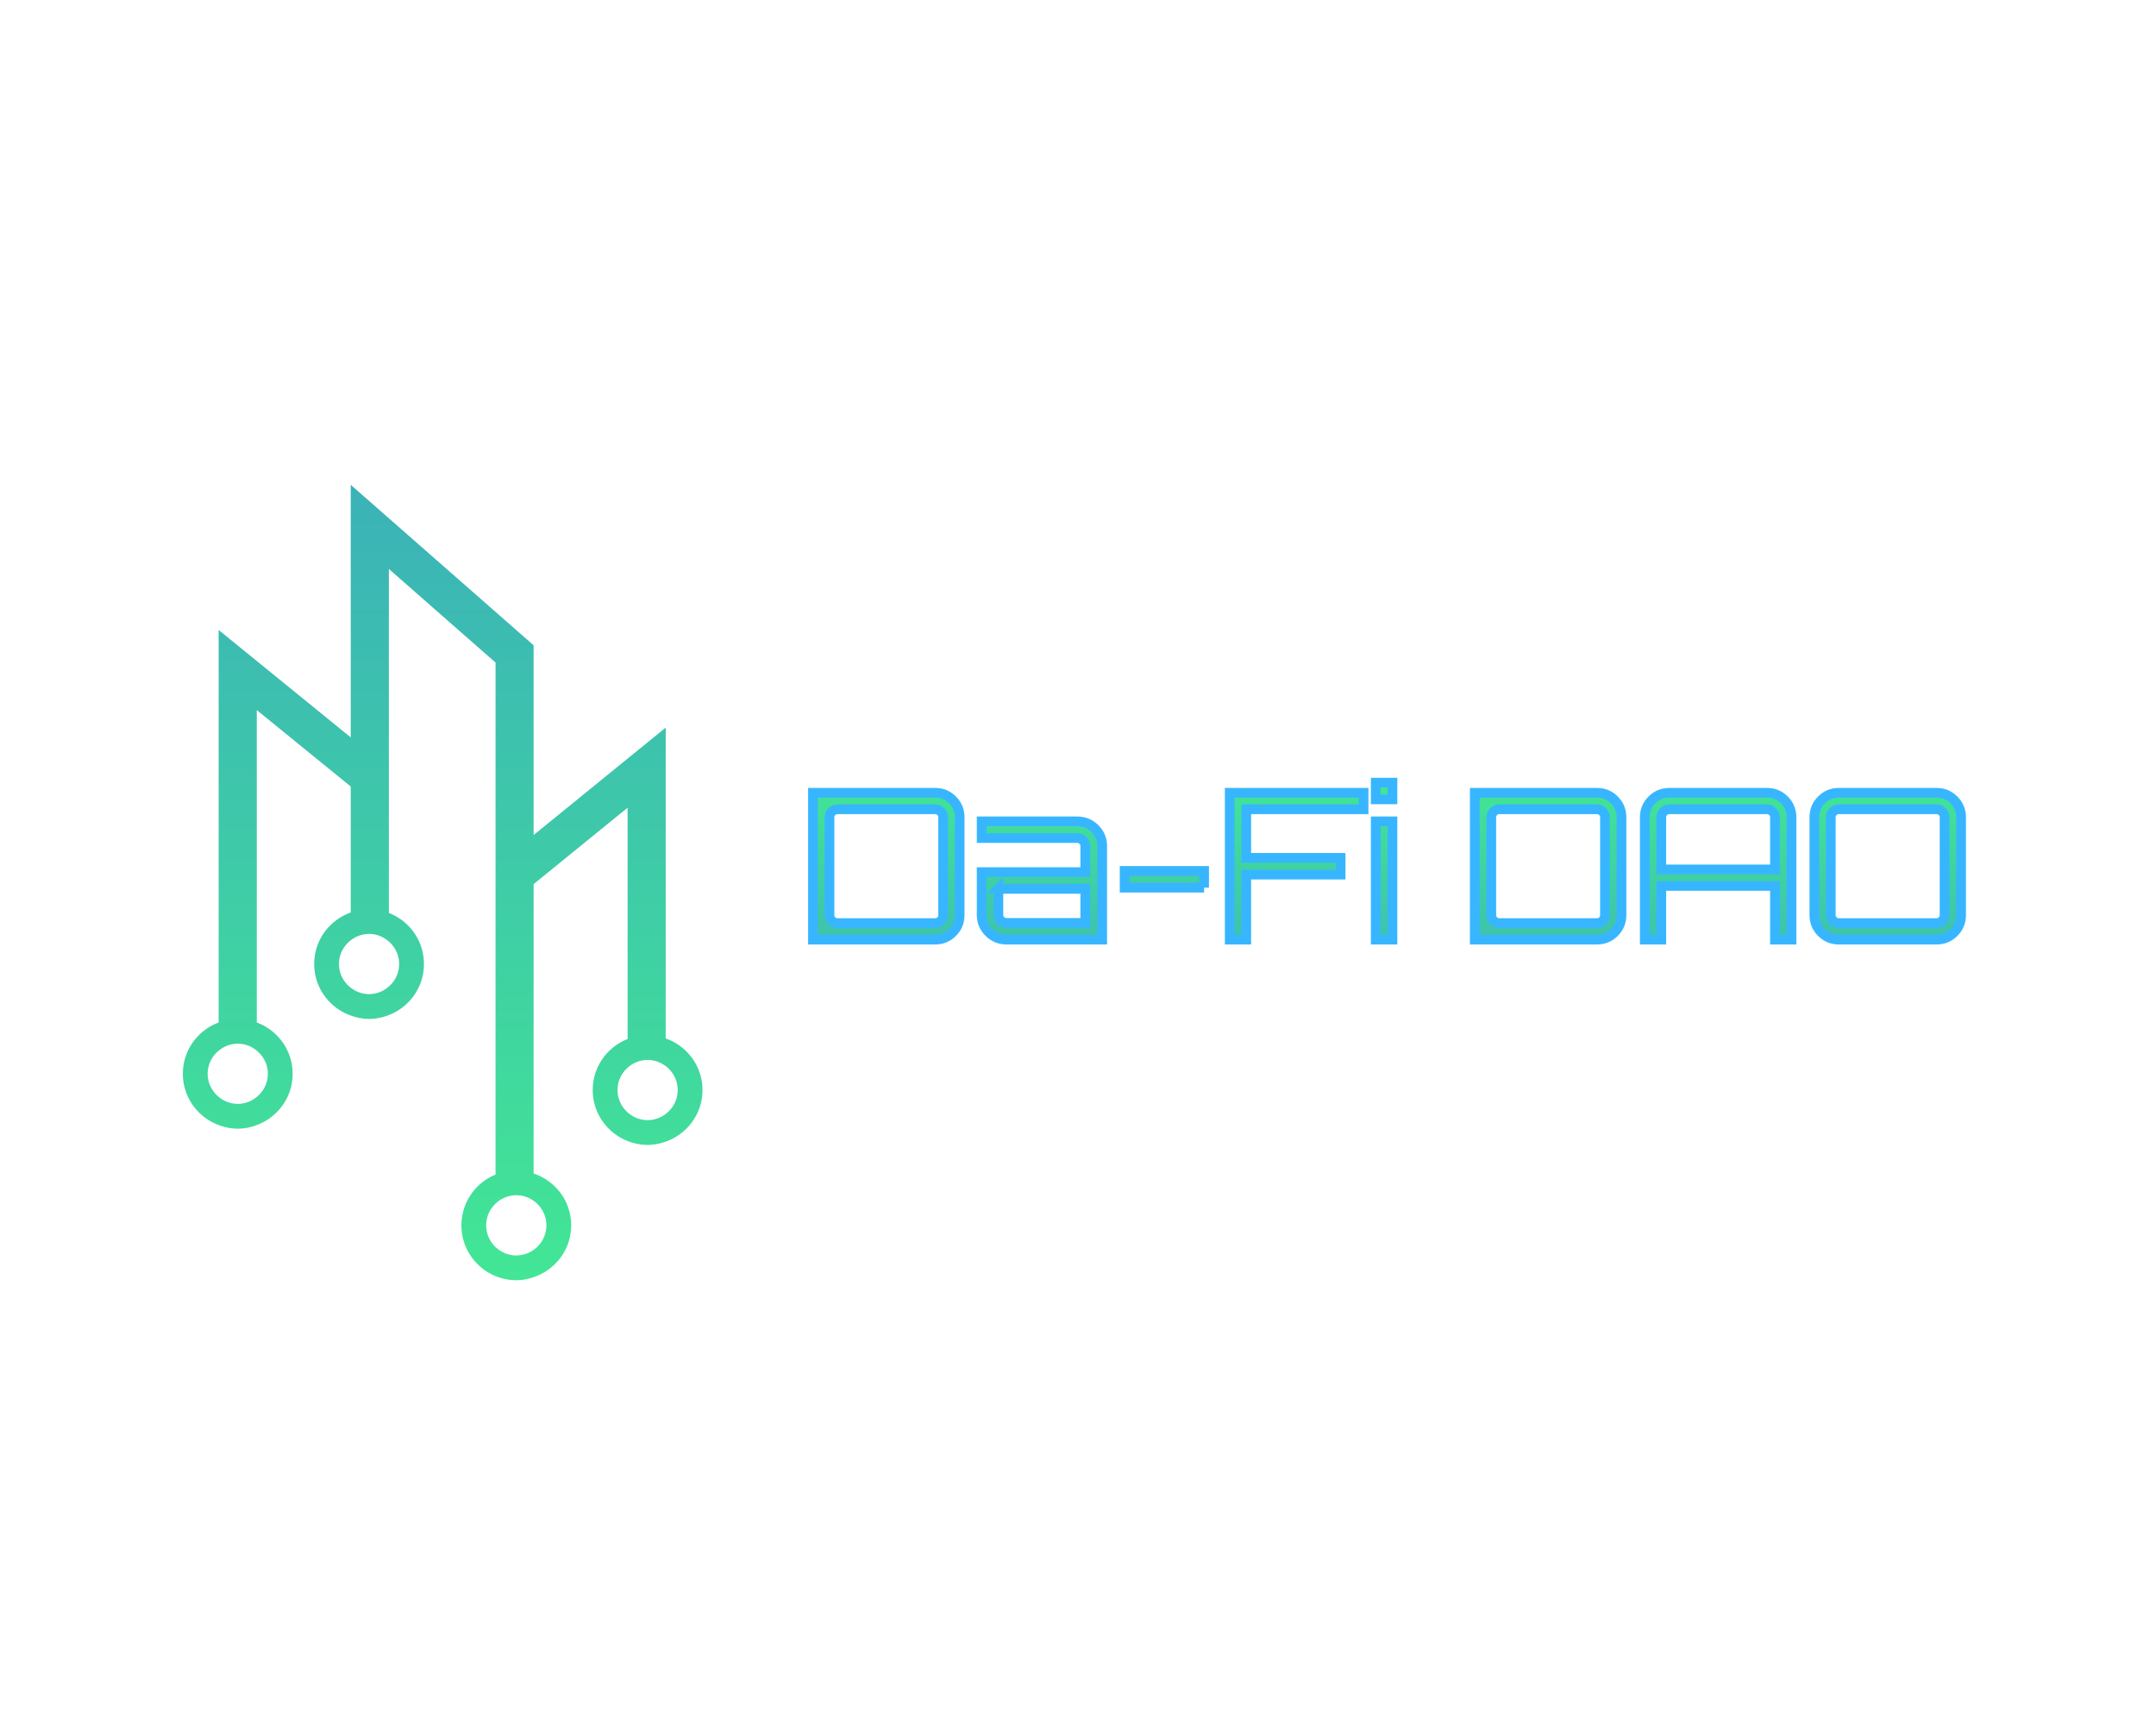 <svg xmlns="http://www.w3.org/2000/svg" width="1280" height="1024"><rect paint-order="stroke" x="-640" y="-512" rx="0" ry="0" width="1280" height="1024" fill="none" transform="translate(640 512)"/><g transform="matrix(1.085 0 0 -1.085 262.816 523.887)" paint-order="stroke"><linearGradient id="prefix__a" gradientUnits="userSpaceOnUse" gradientTransform="translate(-13.565 -112.95)" x1="0" y1="0" x2="0" y2="435"><stop offset="0%" stop-color="#42e695"/><stop offset="100%" stop-color="#3bb2b8"/></linearGradient><path transform="translate(-128.597 -104.64)" d="M0 0c0 5.101 2.369 9.603 6.011 12.622 2.85 2.363 6.461 3.841 10.453 3.841 3.974 0 7.571-1.466 10.416-3.812C30.543 9.633 32.927 5.117 32.927 0c0-5.118-2.384-9.633-6.047-12.653-2.845-2.345-6.442-3.811-10.416-3.811-3.992 0-7.603 1.479-10.453 3.841C2.369-9.603 0-5.102 0 0m78.286 73.029c2.784 2.157 6.235 3.492 10.03 3.492 4.172 0 7.937-1.601 10.839-4.16 3.422-3.016 5.624-7.382 5.624-12.303 0-4.92-2.202-9.287-5.624-12.303-2.902-2.559-6.667-4.161-10.839-4.161-3.795 0-7.246 1.336-10.03 3.493-3.888 3.011-6.434 7.673-6.434 12.971s2.546 9.96 6.434 12.971m79.236-144.072c2.957 2.826 6.943 4.585 11.356 4.585 3.538 0 6.797-1.14 9.48-3.039 4.214-2.982 6.983-7.869 6.983-13.424s-2.769-10.443-6.983-13.425c-2.683-1.899-5.942-3.039-9.48-3.039-4.413 0-8.399 1.76-11.356 4.586-3.134 2.998-5.108 7.198-5.108 11.878s1.974 8.88 5.108 11.878m72.259 74.364c2.914 2.615 6.726 4.251 10.949 4.251 3.735 0 7.14-1.291 9.903-3.387 3.962-3.007 6.56-7.719 6.56-13.077 0-5.356-2.598-10.069-6.56-13.076-2.763-2.095-6.168-3.386-9.903-3.386-4.223 0-8.035 1.635-10.949 4.25-3.36 3.013-5.514 7.343-5.514 12.212 0 4.871 2.154 9.2 5.514 12.213M-13.565 0c0-12.894 8.166-23.798 19.576-28.054 3.266-1.218 6.761-1.975 10.453-1.975 3.678 0 7.159.754 10.416 1.965C38.308-23.819 46.493-12.907 46.493 0c0 12.906-8.185 23.818-19.613 28.063v170.912c18.499-15.042 46.247-37.594 51.406-41.802V88.242C66.659 84.1 58.287 73.106 58.287 60.058c0-13.048 8.372-24.042 19.999-28.185 3.151-1.122 6.494-1.845 10.03-1.845 3.834 0 7.468.787 10.839 2.097 11.212 4.355 19.19 15.182 19.19 27.933s-7.978 23.577-19.19 27.932V276.2c19.918-17.489 53.359-46.84 58.367-51.222V-55.148c-10.948-4.482-18.673-15.212-18.673-27.773s7.725-23.291 18.673-27.773a29.902 29.902 0 0111.356-2.256c3.334 0 6.483.671 9.48 1.674 11.91 3.986 20.549 15.104 20.549 28.355 0 13.25-8.639 24.368-20.549 28.355v158.331c5.193 4.207 32.924 26.762 51.423 41.806V19.008C218.626 14.624 210.7 3.819 210.7-8.892c0-12.711 7.926-23.515 19.081-27.898 3.4-1.336 7.075-2.131 10.949-2.131 3.49 0 6.788.712 9.903 1.806 11.691 4.107 20.126 15.129 20.126 28.223 0 13.096-8.435 24.118-20.126 28.224V189.4l-72.275-58.772v103.8L78.286 322.229V184.041L6.011 242.809V28.053C-5.399 23.797-13.565 12.893-13.565 0" fill="url(#prefix__a)"/></g><g transform="matrix(1.921 0 0 1.921 823.47 511.182)"><linearGradient id="prefix__b" gradientUnits="userSpaceOnUse" gradientTransform="translate(3.66 -48.51)" x1="0" y1="0" x2="0" y2="71"><stop offset="0%" stop-color="#42e695"/><stop offset="100%" stop-color="#3bb2b8"/></linearGradient><path paint-order="stroke" transform="translate(-181.08 24.255)" d="M41.47 0H3.66v-45.37h37.81q3.13 0 5.33 2.21 2.2 2.22 2.2 5.35h0v30.24q0 3.14-2.2 5.36Q44.6 0 41.47 0h0zM8.77-37.81v30.24q0 1.02.72 1.74t1.74.72h30.24q1.01 0 1.72-.72t.71-1.74h0v-30.24q0-1.01-.73-1.73-.72-.73-1.7-.73h0-30.24q-1.02 0-1.74.73-.72.72-.72 1.73h0zM55.8-7.63h0v-13.23h32.02v-8.06q0-1.01-.72-1.73-.72-.73-1.74-.73h0H55.8v-5.16h29.56q3.2 0 5.45 2.24 2.24 2.25 2.24 5.38h0V0H63.43q-3.14 0-5.38-2.23-2.25-2.23-2.25-5.4zm5.17-8.06v8.06q0 1.02.74 1.74t1.72.72h24.39v-10.52H60.97zm63.58-.37H99.98v-5.17h24.57v5.17zM137.57 0h-5.11v-45.37h41.37v5.1h-36.26v15.01h29.16v5.17h-29.16V0zm45.19 0h-5.17v-36.54h5.17V0zm0-43.34h-5.17v-5.17h5.17v5.17zM246 0h-37.8v-45.37H246q3.14 0 5.34 2.21 2.2 2.22 2.2 5.35h0v30.24q0 3.14-2.2 5.36Q249.14 0 246 0h0zm-32.7-37.81v30.24q0 1.02.72 1.74.73.72 1.74.72H246q1.02 0 1.72-.72.71-.72.71-1.74h0v-30.24q0-1.01-.72-1.73-.72-.73-1.71-.73h0-30.24q-1.01 0-1.74.73-.72.72-.72 1.73h0zM265.84 0h-5.1v-37.81q0-3.13 2.21-5.35 2.22-2.21 5.35-2.21h30.24q3.14 0 5.34 2.21 2.2 2.22 2.2 5.35h0V0h-5.11v-16.58h-35.13V0zm0-37.81v16.12h35.13v-16.12q0-1.01-.72-1.73-.72-.73-1.71-.73h0-30.24q-1.01 0-1.73.73-.73.72-.73 1.73h0zm47.31 30.24h0v-30.24q0-3.13 2.2-5.35 2.2-2.21 5.34-2.21h30.24q3.14 0 5.35 2.21 2.22 2.22 2.22 5.35h0v30.24q0 3.14-2.2 5.36Q354.1 0 350.93 0h0-30.24q-3.14 0-5.34-2.2-2.2-2.2-2.2-5.37zm5.08-30.24v30.24q0 1.02.72 1.74.73.72 1.74.72h30.24q1.01 0 1.74-.72.72-.72.72-1.74h0v-30.24q0-1.01-.72-1.73-.73-.73-1.74-.73h0-30.24q-1.01 0-1.74.73-.72.72-.72 1.73h0z" stroke="#37b6ff" stroke-width="3" fill="url(#prefix__b)"/></g></svg>
